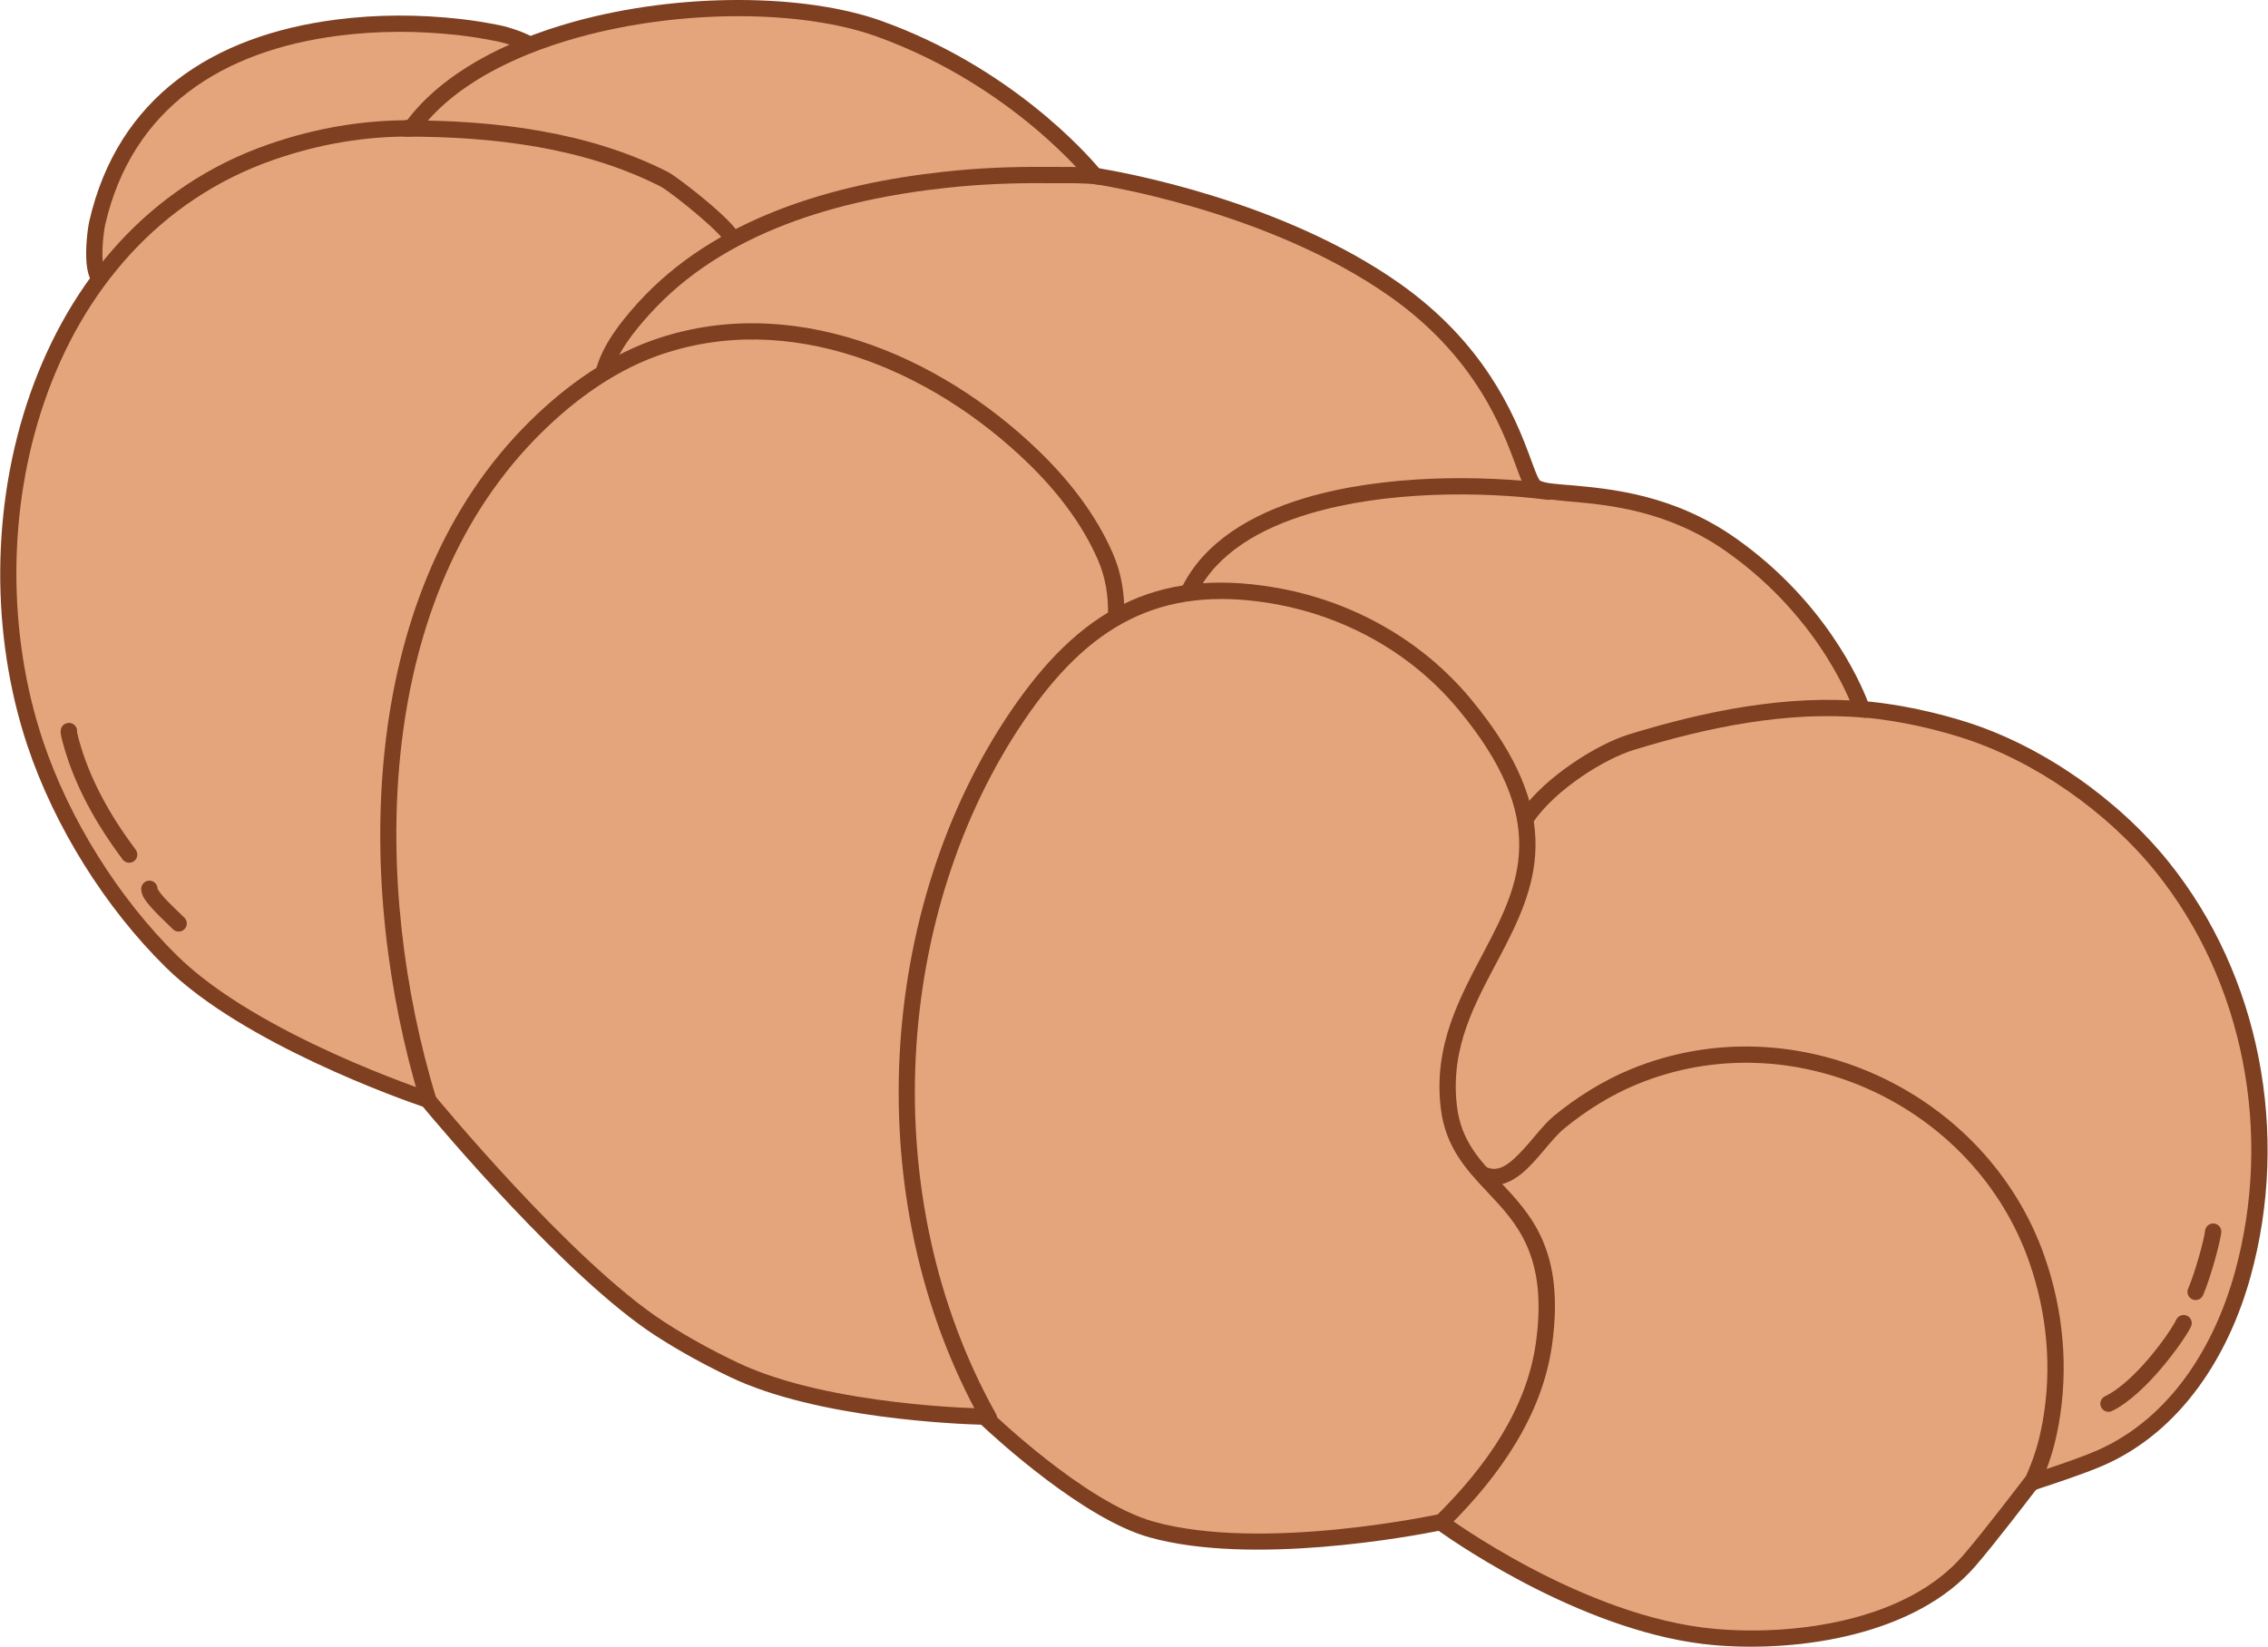 <?xml version="1.0" encoding="UTF-8" standalone="no"?><!DOCTYPE svg PUBLIC "-//W3C//DTD SVG 1.1//EN" "http://www.w3.org/Graphics/SVG/1.1/DTD/svg11.dtd"><svg width="100%" height="100%" viewBox="0 0 4640 3370" version="1.1" xmlns="http://www.w3.org/2000/svg" xmlns:xlink="http://www.w3.org/1999/xlink" xml:space="preserve" xmlns:serif="http://www.serif.com/" style="fill-rule:evenodd;clip-rule:evenodd;stroke-linejoin:round;stroke-miterlimit:2;"><g id="Challah-01"><path d="M1083.66,91.924c-11.468,-9.433 -49.081,-20.838 -62.908,-23.6c-26.783,-5.349 -53.676,-9.86 -80.823,-12.904c-83.474,-9.359 -166.91,-9.504 -250.342,1.251c-244.627,31.534 -433.795,153.294 -490.474,398.9c-4.96,21.495 -11.928,89.041 2.008,110.249c2.362,3.593 138.244,-108.844 200.203,-149.733c87.733,-57.897 410.886,-143.954 444.872,-157.549c62.652,-25.06 176.977,-122.314 237.464,-166.614Z" style="fill:#e4a57c;"/><path d="M1093.51,105.371c4.153,-3.042 6.667,-7.832 6.812,-12.978c0.145,-5.146 -2.096,-10.07 -6.072,-13.34c-12.846,-10.568 -54.741,-23.979 -70.232,-27.073c-27.248,-5.442 -54.611,-10.026 -82.23,-13.122c-84.803,-9.509 -169.569,-9.644 -254.33,1.283c-251.983,32.482 -446.2,158.69 -504.583,411.682c-3.693,16.004 -8.449,56.005 -5.876,86.303c1.319,15.528 4.878,28.755 10.196,36.847c2.161,3.288 5.294,5.878 9.88,7.06c1.663,0.428 8.752,1.385 17.708,-4.5c24.295,-15.966 139.953,-110.73 195.723,-147.535c87.112,-57.488 408.136,-142.487 441.882,-155.985c63.55,-25.42 179.768,-123.707 241.122,-168.642Zm-883.074,434.242c-0.497,-4.907 -0.693,-10.324 -0.805,-15.909c-0.496,-24.539 2.926,-52.258 5.724,-64.385c54.974,-238.221 239.094,-355.533 476.365,-386.119c82.102,-10.583 164.21,-10.427 246.354,-1.217c26.674,2.991 53.099,7.429 79.415,12.685c7.23,1.444 21.935,5.349 34.794,10.022l-0,0c-62.289,47.822 -157.337,126.399 -212.274,148.374c-34.228,13.691 -359.509,100.805 -447.863,159.113c-48.429,31.96 -142.028,107.64 -181.71,137.436Z" style="fill:#7e4021;"/><path d="M841.34,262.772c-94.826,-0.637 -190.501,14.986 -286.41,48.301c-482.795,167.708 -631.284,766.291 -482.898,1209.99c54.497,162.957 156.752,326.467 278.919,446.725c167.888,165.265 523.948,282.726 523.948,282.726c0,0 283.039,344.412 475.439,468.961c48.561,31.436 99.725,59.35 151.936,84.213c190.567,90.746 511.754,95.401 511.754,95.401c0,0 196.618,190.176 341.562,230.849c226.553,63.574 591.452,-14.919 591.452,-14.919c0,0 286.391,211.639 562.203,235.168c170.261,14.525 401.236,-19.468 519.41,-156.059c43.454,-50.226 126.81,-159.984 126.81,-159.984c-0,-0 98.218,-31.451 142.121,-50.842c153.133,-67.633 246.928,-217.363 290.524,-374.737c79.662,-287.559 19.6,-606.437 -165.322,-835.461c-100.063,-123.928 -252.308,-231.699 -405.715,-279.915c-118.243,-37.165 -207.881,-41.812 -207.881,-41.812c-0,-0 -61.918,-190.858 -266.925,-335.773c-178.247,-125.999 -361.201,-94.3 -401.477,-118.465c-27.662,-16.598 -45.321,-233.003 -287.04,-403.528c-257.494,-181.653 -614.031,-233.682 -614.031,-233.682c-0,0 -157.192,-199.029 -441.157,-301.147c-257.493,-92.598 -784.549,-36.427 -957.222,203.987Z" style="fill:#e4a57c;"/><path d="M3150.16,983.298c-0.606,-0.943 -2.82,-4.455 -4.21,-7.419c-5.019,-10.694 -10.571,-26.776 -18.06,-46.822c-30.595,-81.898 -91.441,-226.953 -264.531,-349.062c-240.09,-169.376 -565.246,-227.469 -614.792,-235.543c-27.034,-32.176 -182.755,-207.273 -444.363,-301.351c-157.01,-56.463 -412.643,-58.903 -629.932,1.278c-143.082,39.629 -269.355,106.547 -341.337,201.712l-0,-0c-93.883,0.315 -188.567,16.271 -283.472,49.238c-491.454,170.716 -644.282,779.363 -493.235,1231.02c55.301,165.362 159.064,331.284 283.033,453.316c158.743,156.263 483.437,270.635 525.821,285.122c31.178,37.515 294.07,350.778 476.201,468.679c49.167,31.828 100.966,60.097 153.828,85.269c177.012,84.292 465.158,95.569 512.116,96.866c31.274,29.365 209.483,192.676 343.862,230.384c210.616,59.101 539.21,-2.562 592.151,-13.173c43.187,30.653 308.436,212.129 564.591,233.981c174.992,14.928 411.973,-21.374 533.43,-161.76c38.623,-44.642 108.612,-136.064 124.301,-156.636c20.708,-6.723 100.315,-32.869 138.76,-49.849c157.734,-69.666 254.945,-223.431 299.852,-385.533c81.087,-292.704 19.814,-617.259 -168.417,-850.382c-102.02,-126.351 -257.276,-236.184 -413.684,-285.344c-95.716,-30.084 -173.062,-39.222 -200.895,-41.711c-16.476,-42.758 -88.399,-205.718 -269.288,-333.584c-127.896,-90.406 -258.046,-101.947 -338.851,-109.027c-29.587,-2.592 -51.762,-3.57 -62.879,-9.672Zm-2308.93,-703.86c5.407,0.036 10.495,-2.552 13.649,-6.944c67.128,-93.463 189.756,-157.622 328.291,-195.991c210.329,-58.253 457.773,-56.69 609.754,-2.035c279.094,100.366 433.718,295.794 433.718,295.794c2.639,3.342 6.458,5.547 10.672,6.162c0,0 352.375,51.299 606.83,230.808c189.28,133.531 237.945,295.987 263.804,363.873c5.243,13.763 9.857,24.09 14.191,30.391c3.274,4.759 6.761,7.947 10.078,9.937c13.33,7.998 40.639,11.478 77.912,14.743c76.86,6.735 200.869,17.048 322.52,103.041c199.986,141.365 260.691,327.306 260.691,327.306c2.132,6.569 8.094,11.144 14.991,11.501c-0,0 87.845,4.639 203.747,41.068c150.405,47.273 299.64,152.982 397.745,274.485c181.613,224.927 240.464,538.127 162.227,820.542c-42.286,152.644 -132.664,298.339 -281.195,363.94c-43.39,19.164 -140.471,50.215 -140.471,50.215c-3.26,1.044 -6.12,3.067 -8.19,5.793c0,-0 -82.913,109.194 -126.141,159.16c-114.891,132.796 -339.858,164.478 -505.389,150.357c-271.709,-23.179 -553.715,-231.965 -553.715,-231.965c-3.848,-2.844 -8.732,-3.897 -13.41,-2.89c0,-0 -359.954,77.88 -583.444,15.165c-142.08,-39.869 -334.478,-226.781 -334.478,-226.781c-3.048,-2.949 -7.105,-4.624 -11.345,-4.685c-0,-0 -316.864,-4.277 -504.83,-93.785c-51.56,-24.552 -102.089,-52.112 -150.045,-83.156c-190.927,-123.595 -471.619,-465.552 -471.619,-465.552c-2.004,-2.438 -4.658,-4.257 -7.655,-5.245c-0,-0 -351.725,-115.613 -517.479,-278.777c-120.364,-118.483 -221.111,-279.58 -274.804,-440.133c-145.724,-435.746 -1.576,-1024.26 472.561,-1188.96c94.041,-32.667 187.85,-48.003 280.829,-47.379Z" style="fill:#7e4021;"/><path d="M4320.85,2887.53c69.592,-33.57 148.57,-145.149 161.578,-172.695c3.928,-8.318 0.363,-18.26 -7.954,-22.188c-8.318,-3.928 -18.26,-0.364 -22.188,7.954c-11.785,24.957 -82.867,126.491 -145.919,156.907c-8.285,3.996 -11.766,13.967 -7.77,22.252c3.997,8.285 13.968,11.767 22.253,7.77Z" style="fill:#7e4021;"/><path d="M4507.23,2650.39c16.221,-37.961 34.972,-108.558 37.196,-128.065c1.042,-9.139 -5.532,-17.405 -14.671,-18.447c-9.14,-1.042 -17.406,5.532 -18.448,14.671c-2.063,18.096 -19.681,83.526 -34.729,118.743c-3.615,8.458 0.318,18.26 8.777,21.875c8.458,3.614 18.26,-0.319 21.875,-8.777Z" style="fill:#7e4021;"/><path d="M157.627,1498.2c0.291,-2.17 0.155,-4.432 -0.471,-6.672c-2.474,-8.859 -11.675,-14.043 -20.535,-11.569c-4.727,1.32 -10.907,4.82 -12.362,14.167c-0.272,1.75 -0.359,4.716 0.183,8.337c0.958,6.39 4.088,17.509 4.276,18.213c23.206,86.621 68.773,166.93 122.262,238.248c5.519,7.359 15.974,8.853 23.333,3.334c7.359,-5.52 8.853,-15.975 3.333,-23.334c-50.963,-67.95 -94.619,-144.343 -116.73,-226.874c-0.129,-0.482 -2.458,-10.334 -3.289,-13.85Zm-11.256,13.623l-0.784,0.241c0.263,-0.074 0.525,-0.153 0.784,-0.241Zm5.039,-2.712c-1.451,1.145 -3.115,2.063 -4.953,2.683c1.761,-0.588 3.433,-1.456 4.953,-2.683Zm0.163,-0.131l-0.055,0.045l0.017,-0.013l0.038,-0.032Z" style="fill:#7e4021;"/><path d="M322.283,1818.87c0.017,-7.539 -5.126,-14.389 -12.773,-16.225c-8.944,-2.148 -17.95,3.37 -20.098,12.314c-1.352,5.633 -0.101,14.677 6.282,24.674c13.028,20.407 50.523,53.989 57.706,61.594c6.316,6.688 16.873,6.989 23.561,0.673c6.687,-6.316 6.989,-16.873 0.673,-23.56c-5.933,-6.283 -33.989,-31.135 -49.136,-50.171c-2.489,-3.128 -5.239,-7.654 -6.215,-9.299Z" style="fill:#7e4021;"/><path d="M2966.97,3120.66c100.557,-100.669 188.435,-224.133 208.42,-369.121c26.646,-193.318 -43.284,-266.247 -108.576,-335.458c-39.402,-41.767 -77.584,-81.669 -86.043,-151.757c-14.691,-121.727 38.361,-213.438 86.215,-304.126c38.256,-72.5 73.407,-144.406 74.446,-228.203c1.043,-84.005 -31.821,-180.449 -132.29,-301.478c-101.712,-122.526 -245.702,-202.042 -402.115,-228.456c-245.095,-41.39 -400.603,49.499 -538.873,252.891c-271.122,398.819 -316.134,995.459 -59.628,1454.86c4.484,8.032 14.645,10.911 22.677,6.427c8.031,-4.484 10.911,-14.646 6.426,-22.677c-250.335,-448.346 -206.509,-1030.64 58.092,-1419.86c129.912,-191.099 275.475,-277.652 505.755,-238.764c148.57,25.09 285.406,100.498 382.018,216.879c93.463,112.589 125.577,201.626 124.608,279.774c-0.973,78.355 -34.825,145.268 -70.597,213.06c-50.851,96.368 -105.438,194.325 -89.827,323.676c9.467,78.442 50.79,123.892 94.89,170.637c59.96,63.558 124.271,130.502 99.801,308.032c-18.986,137.742 -103.452,254.479 -198.982,350.116c-6.501,6.508 -6.495,17.069 0.013,23.57c6.508,6.501 17.069,6.495 23.57,-0.013Z" style="fill:#7e4021;"/><path d="M2300.17,1261.3c0.95,-45.705 -5.631,-87.934 -23.599,-129.19c-34.479,-79.166 -89.419,-149.433 -151.122,-209.15c-205.566,-198.948 -510.798,-327.569 -793.073,-225.687c-100.413,36.242 -190.859,104.673 -264.31,180.916c-337.093,349.907 -342.342,935.167 -208.041,1377.38c2.673,8.802 11.989,13.777 20.79,11.104c8.802,-2.673 13.777,-11.989 11.104,-20.79c-131.059,-431.536 -128.804,-1003.1 200.152,-1344.56c69.984,-72.645 155.948,-138.158 251.622,-172.69c270.223,-97.532 561.785,27.833 758.574,218.286c58.607,56.721 110.994,123.314 143.744,198.509c16.015,36.772 21.679,74.449 20.833,115.187c-0.191,9.196 7.12,16.818 16.317,17.009c9.196,0.191 16.818,-7.12 17.009,-16.317Z" style="fill:#7e4021;"/><path d="M2250.16,344.766c-26.502,-4.073 -84.665,-3.009 -111.436,-3.236c-69.094,-0.588 -138.321,2.329 -207.021,9.829c-227.547,24.84 -470.741,94.803 -628.514,270.484c-34.208,38.09 -70.759,84.569 -84.107,135.292c-2.341,8.896 2.981,18.018 11.877,20.359c8.895,2.341 18.018,-2.98 20.359,-11.876c12.038,-45.745 45.82,-87.15 76.671,-121.503c152.297,-169.582 387.683,-235.642 607.332,-259.62c67.405,-7.358 135.327,-10.21 203.119,-9.633c25.622,0.218 81.293,-1.047 106.657,2.851c9.092,1.397 17.608,-4.85 19.005,-13.942c1.397,-9.092 -4.85,-17.608 -13.942,-19.005Z" style="fill:#7e4021;"/><path d="M2449.35,1213.64c41.615,-81.642 128.099,-132.144 230.054,-162.554c157.804,-47.068 352.874,-45.444 486.825,-28.256c9.124,1.171 17.482,-5.286 18.653,-14.41c1.17,-9.124 -5.287,-17.482 -14.41,-18.652c-137.746,-17.675 -338.322,-19.025 -500.595,29.375c-111.431,33.236 -204.743,90.131 -250.225,179.36c-4.177,8.195 -0.915,18.24 7.28,22.418c8.196,4.177 18.241,0.915 22.418,-7.281Z" style="fill:#7e4021;"/><path d="M3137.42,1681.45c45.876,-66.276 144.739,-128.246 204.711,-146.663c150.82,-46.316 314.495,-80.462 473.181,-65.916c9.16,0.84 17.279,-5.915 18.119,-15.075c0.839,-9.16 -5.916,-17.279 -15.076,-18.119c-162.968,-14.938 -331.121,19.679 -486.009,67.245c-65.172,20.015 -172.48,87.534 -222.334,159.557c-5.235,7.563 -3.345,17.954 4.218,23.19c7.564,5.235 17.955,3.345 23.19,-4.219Z" style="fill:#7e4021;"/><path d="M4171.97,3041.69c19.754,-42.626 31.438,-79.911 39.739,-126.126c20.676,-115.104 9.838,-233.514 -28.708,-343.923c-118.372,-339.057 -510.906,-521.732 -846.348,-383.651c-56.752,23.361 -110.625,57.044 -157.849,95.877c-22.376,18.4 -46.46,52.979 -72.742,79.19c-20.389,20.334 -41.582,36.895 -66.101,24.89c-8.262,-4.045 -18.253,-0.622 -22.298,7.64c-4.045,8.261 -0.622,18.252 7.64,22.297c31.183,15.268 60.27,5.817 87.139,-15.724c32.248,-25.855 61.036,-70.758 87.533,-92.547c44.697,-36.754 95.652,-68.688 149.366,-90.799c317.967,-130.887 689.984,42.421 802.189,363.814c36.656,104.992 47.032,217.586 27.371,327.043c-7.766,43.238 -18.693,78.123 -37.175,118.003c-3.868,8.346 -0.232,18.262 8.114,22.13c8.346,3.867 18.262,0.232 22.13,-8.114Z" style="fill:#7e4021;"/><path d="M1511.95,478.516c-5.318,-9.679 -19.221,-24.869 -36.986,-41.272c-38.736,-35.767 -95.794,-78.839 -107.747,-84.932c-164.027,-83.616 -355.025,-106.062 -537.579,-106.062c-9.199,0 -16.667,7.468 -16.667,16.667c0,9.198 7.468,16.667 16.667,16.667c177.372,-0 363.07,21.183 522.441,102.425c11.161,5.69 64.103,46.328 100.272,79.725c14.339,13.24 26.091,25.019 30.383,32.832c4.429,8.062 14.57,11.011 22.633,6.583c8.062,-4.429 11.012,-14.571 6.583,-22.633Z" style="fill:#7e4021;"/></g></svg>
